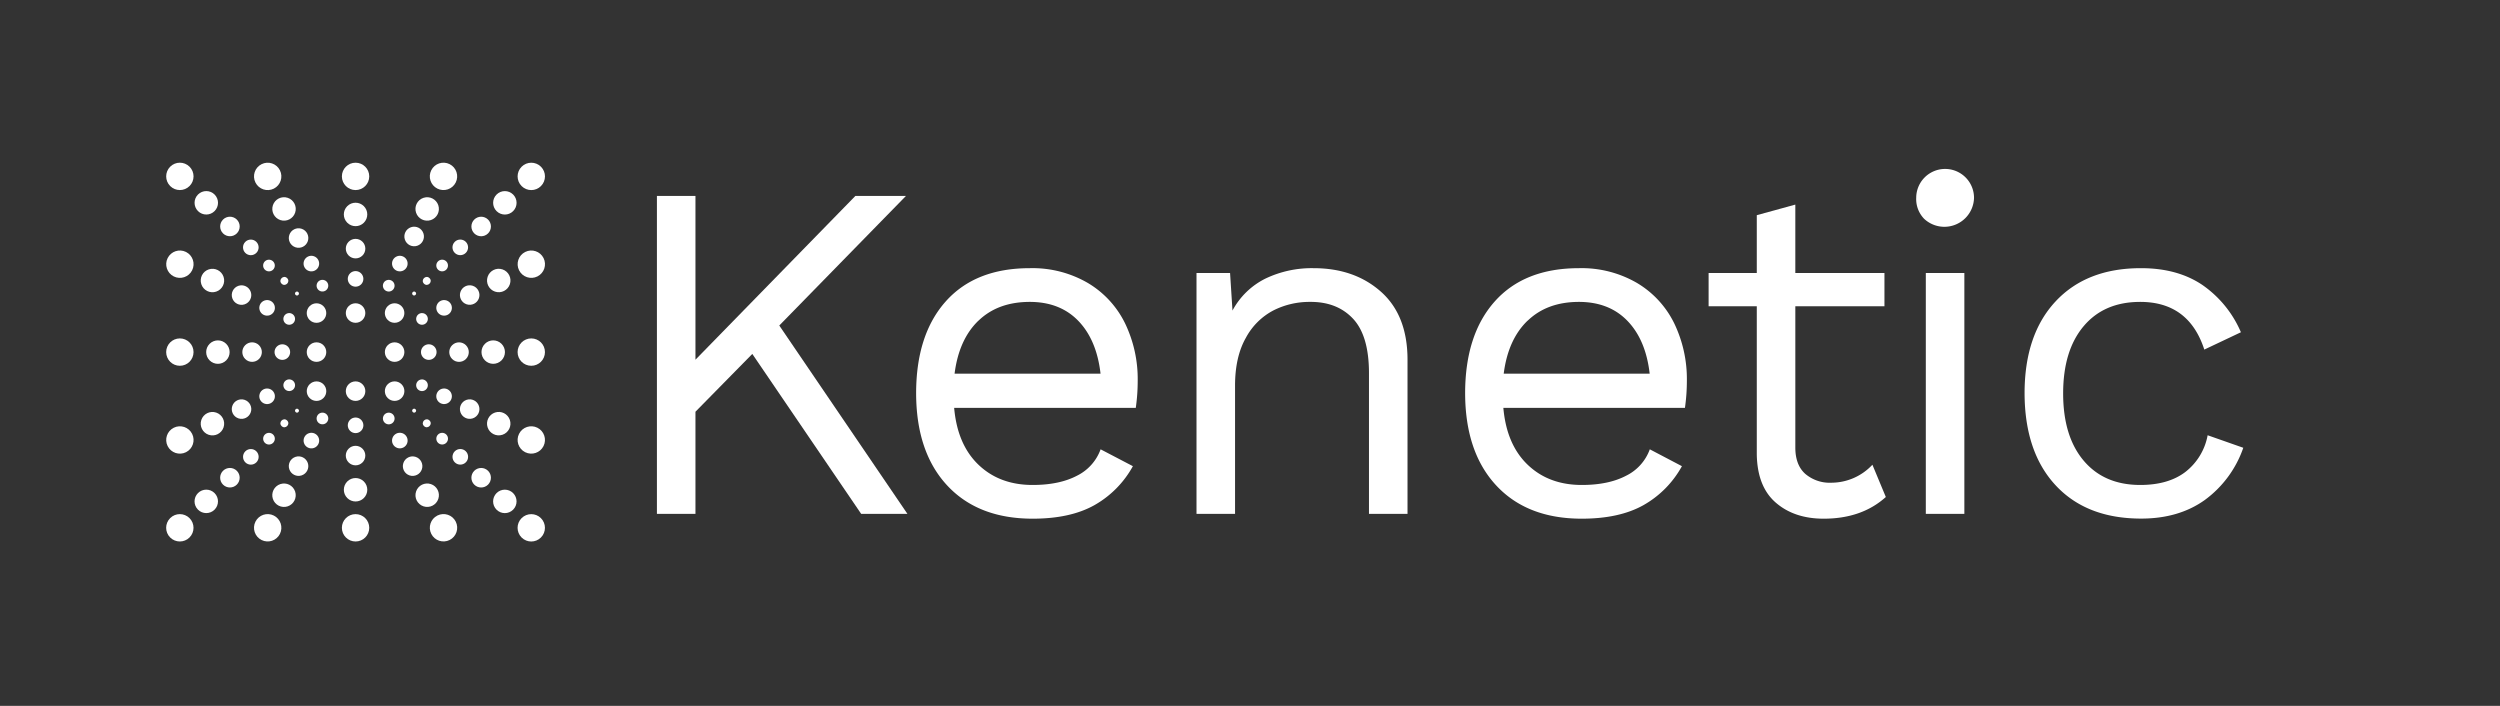 <svg id="Kenetic_Logo_Black" data-name="Kenetic Logo Black" xmlns="http://www.w3.org/2000/svg" viewBox="0 0 778.41 219.79"><rect x="0" y="0" width="778.41" height="219.79" fill="#333333" stroke="none"/><defs><style>.cls-1{fill:#fff;}</style></defs><title>Kenetic Logo White</title><circle class="cls-1" cx="165.42" cy="164.34" r="4.26" transform="translate(-67.76 165.11) rotate(-45)"/><circle class="cls-1" cx="157.19" cy="156.11" r="3.65" transform="translate(-64.35 156.88) rotate(-45)"/><circle class="cls-1" cx="149.82" cy="148.74" r="3.04" transform="translate(-61.3 149.51) rotate(-45)"/><circle class="cls-1" cx="143.32" cy="142.24" r="2.43" transform="translate(-58.6 143) rotate(-45)"/><circle class="cls-1" cx="137.67" cy="136.59" r="1.82" transform="translate(-56.26 137.35) rotate(-45)"/><circle class="cls-1" cx="132.88" cy="131.8" r="1.22" transform="translate(-54.28 132.56) rotate(-45)"/><circle class="cls-1" cx="128.95" cy="127.87" r="0.61" transform="translate(-52.65 128.63) rotate(-45)"/><circle class="cls-1" cx="122.87" cy="121.79" r="3.04" transform="translate(-50.13 122.55) rotate(-45)"/><circle class="cls-1" cx="56" cy="54.92" r="4.26" transform="translate(-22.43 55.68) rotate(-45)"/><circle class="cls-1" cx="64.23" cy="63.15" r="3.65" transform="translate(-25.84 63.91) rotate(-45)"/><circle class="cls-1" cx="71.59" cy="70.51" r="3.04" transform="translate(-28.89 71.28) rotate(-45)"/><circle class="cls-1" cx="78.1" cy="77.02" r="2.43" transform="translate(-31.59 77.79) rotate(-45)"/><circle class="cls-1" cx="83.75" cy="82.67" r="1.82" transform="translate(-33.93 83.44) rotate(-45)"/><circle class="cls-1" cx="88.54" cy="87.46" r="1.22" transform="translate(-35.91 88.23) rotate(-45)"/><circle class="cls-1" cx="92.47" cy="91.39" r="0.61" transform="translate(-37.54 92.16) rotate(-45)"/><circle class="cls-1" cx="98.55" cy="97.47" r="3.04" transform="translate(-40.06 98.24) rotate(-45)"/><circle class="cls-1" cx="56" cy="164.34" r="4.26" transform="translate(-99.81 87.73) rotate(-45)"/><circle class="cls-1" cx="64.23" cy="156.11" r="3.65" transform="translate(-91.58 91.14) rotate(-45)"/><circle class="cls-1" cx="71.59" cy="148.74" r="3.04" transform="translate(-84.21 94.19) rotate(-45)"/><circle class="cls-1" cx="78.1" cy="142.24" r="2.43" transform="translate(-77.7 96.89) rotate(-45)"/><circle class="cls-1" cx="83.75" cy="136.59" r="1.82" transform="translate(-72.05 99.23) rotate(-45)"/><circle class="cls-1" cx="88.54" cy="131.8" r="1.22" transform="translate(-67.26 101.21) rotate(-45)"/><circle class="cls-1" cx="92.47" cy="127.87" r="0.61" transform="translate(-63.33 102.84) rotate(-45)"/><circle class="cls-1" cx="98.55" cy="121.79" r="3.04" transform="translate(-57.25 105.36) rotate(-45)"/><circle class="cls-1" cx="165.42" cy="54.92" r="4.26" transform="translate(9.62 133.06) rotate(-45)"/><circle class="cls-1" cx="157.19" cy="63.15" r="3.65" transform="translate(1.39 129.65) rotate(-45)"/><circle class="cls-1" cx="149.82" cy="70.51" r="3.04" transform="translate(-5.98 126.6) rotate(-45)"/><circle class="cls-1" cx="143.32" cy="77.02" r="2.43" transform="translate(-12.49 123.9) rotate(-45)"/><circle class="cls-1" cx="137.67" cy="82.67" r="1.82" transform="translate(-18.14 121.56) rotate(-45)"/><circle class="cls-1" cx="132.88" cy="87.46" r="1.22" transform="translate(-22.93 119.58) rotate(-45)"/><circle class="cls-1" cx="128.95" cy="91.39" r="0.61" transform="translate(-26.86 117.95) rotate(-45)"/><circle class="cls-1" cx="122.87" cy="97.47" r="3.04" transform="translate(-32.94 115.43) rotate(-45)"/><circle class="cls-1" cx="98.55" cy="109.63" r="3.04"/><circle class="cls-1" cx="122.87" cy="109.63" r="3.04"/><circle class="cls-1" cx="56" cy="109.63" r="4.26"/><circle class="cls-1" cx="67.85" cy="109.63" r="3.65" transform="translate(-57.65 80.09) rotate(-45)"/><circle class="cls-1" cx="78.49" cy="109.63" r="3.04" transform="translate(-54.53 87.61) rotate(-45)"/><circle class="cls-1" cx="87.91" cy="109.63" r="2.43" transform="translate(-51.77 94.27) rotate(-45)"/><circle class="cls-1" cx="165.42" cy="109.63" r="4.26"/><circle class="cls-1" cx="153.57" cy="109.63" r="3.65" transform="translate(-32.54 140.7) rotate(-45)"/><circle class="cls-1" cx="142.93" cy="109.63" r="3.04" transform="translate(-35.66 133.18) rotate(-45)"/><circle class="cls-1" cx="133.51" cy="109.63" r="2.43" transform="translate(-38.42 126.51) rotate(-45)"/><circle class="cls-1" cx="110.71" cy="121.79" r="3.04"/><circle class="cls-1" cx="110.71" cy="97.47" r="3.04"/><circle class="cls-1" cx="110.71" cy="164.34" r="4.26"/><circle class="cls-1" cx="110.71" cy="152.49" r="3.65" transform="translate(-75.4 122.95) rotate(-45)"/><circle class="cls-1" cx="110.71" cy="141.85" r="3.04" transform="translate(-67.88 119.83) rotate(-45)"/><circle class="cls-1" cx="110.71" cy="132.43" r="2.43" transform="translate(-61.21 117.07) rotate(-45)"/><circle class="cls-1" cx="110.71" cy="54.92" r="4.26"/><circle class="cls-1" cx="110.71" cy="66.77" r="3.65" transform="translate(-14.79 97.84) rotate(-45)"/><circle class="cls-1" cx="110.71" cy="77.41" r="3.04" transform="translate(-22.31 100.96) rotate(-45)"/><circle class="cls-1" cx="110.71" cy="86.83" r="2.43" transform="translate(-28.97 103.72) rotate(-45)"/><circle class="cls-1" cx="83.35" cy="54.92" r="4.26" transform="translate(-15.77 43.14) rotate(-26.6)"/><circle class="cls-1" cx="88.43" cy="65.06" r="3.65" transform="translate(-1.21 128.43) rotate(-71.6)"/><circle class="cls-1" cx="92.96" cy="74.11" r="3.04" transform="translate(-6.7 138.93) rotate(-71.6)"/><circle class="cls-1" cx="96.95" cy="82.07" r="2.43" transform="translate(-11.53 148.16) rotate(-71.6)"/><circle class="cls-1" cx="100.4" cy="88.95" r="1.82" transform="translate(-15.7 156.14) rotate(-71.6)"/><circle class="cls-1" cx="138.09" cy="54.92" r="4.26" transform="translate(27.15 153.8) rotate(-63.4)"/><circle class="cls-1" cx="133.01" cy="65.06" r="3.65" transform="translate(-13.74 45.31) rotate(-18.4)"/><circle class="cls-1" cx="128.48" cy="74.11" r="3.04" transform="matrix(0.95, -0.32, 0.32, 0.95, -16.82, 44.34)"/><circle class="cls-1" cx="124.49" cy="82.07" r="2.43" transform="translate(-19.54 43.49) rotate(-18.4)"/><circle class="cls-1" cx="121.04" cy="88.95" r="1.82" transform="translate(-21.89 42.76) rotate(-18.4)"/><circle class="cls-1" cx="83.35" cy="164.33" r="4.26" transform="translate(-100.91 165.28) rotate(-63.4)"/><circle class="cls-1" cx="88.43" cy="154.19" r="3.65" transform="translate(-44.15 35.8) rotate(-18.4)"/><circle class="cls-1" cx="92.96" cy="145.14" r="3.04" transform="translate(-41.06 36.76) rotate(-18.4)"/><circle class="cls-1" cx="96.95" cy="137.18" r="2.43" transform="translate(-38.34 37.62) rotate(-18.4)"/><circle class="cls-1" cx="100.4" cy="130.3" r="1.82" transform="translate(-36 38.35) rotate(-18.4)"/><circle class="cls-1" cx="138.09" cy="164.33" r="4.26" transform="translate(-58.96 79.22) rotate(-26.6)"/><circle class="cls-1" cx="133.01" cy="154.19" r="3.65" transform="translate(-55.28 231.73) rotate(-71.6)"/><circle class="cls-1" cx="128.48" cy="145.14" r="3.04" transform="translate(-49.8 221.24) rotate(-71.6)"/><circle class="cls-1" cx="124.49" cy="137.18" r="2.43" transform="translate(-44.97 212) rotate(-71.6)"/><circle class="cls-1" cx="121.04" cy="130.3" r="1.82" transform="translate(-40.8 204.03) rotate(-71.6)"/><circle class="cls-1" cx="56.01" cy="136.99" r="4.26" transform="translate(-55.41 39.58) rotate(-26.6)"/><circle class="cls-1" cx="66.15" cy="131.91" r="3.65" transform="translate(-79.9 153.05) rotate(-71.6)"/><circle class="cls-1" cx="75.2" cy="127.38" r="3.04" transform="translate(-69.4 158.53) rotate(-71.6)"/><circle class="cls-1" cx="83.17" cy="123.39" r="2.43" transform="translate(-60.17 163.36) rotate(-71.6)"/><circle class="cls-1" cx="90.05" cy="119.95" r="1.82" transform="translate(-52.19 167.53) rotate(-71.6)"/><circle class="cls-1" cx="56.01" cy="82.26" r="4.26" transform="translate(-42.62 95.51) rotate(-63.4)"/><circle class="cls-1" cx="66.15" cy="87.34" r="3.65" transform="translate(-24.19 25.35) rotate(-18.4)"/><circle class="cls-1" cx="75.2" cy="91.87" r="3.04" transform="translate(-25.15 28.44) rotate(-18.4)"/><circle class="cls-1" cx="83.17" cy="95.86" r="2.43" transform="translate(-26.01 31.15) rotate(-18.4)"/><circle class="cls-1" cx="90.05" cy="99.3" r="1.82" transform="translate(-26.74 33.5) rotate(-18.4)"/><circle class="cls-1" cx="165.43" cy="136.99" r="4.26" transform="translate(-31.14 223.57) rotate(-63.4)"/><circle class="cls-1" cx="155.29" cy="131.91" r="3.65" transform="translate(-33.7 55.76) rotate(-18.4)"/><circle class="cls-1" cx="146.24" cy="127.38" r="3.04" transform="translate(-32.73 52.67) rotate(-18.4)"/><circle class="cls-1" cx="138.27" cy="123.39" r="2.43" transform="translate(-31.88 49.95) rotate(-18.4)"/><circle class="cls-1" cx="131.39" cy="119.95" r="1.82" transform="translate(-31.14 47.61) rotate(-18.4)"/><circle class="cls-1" cx="165.43" cy="82.26" r="4.26" transform="translate(-19.32 82.78) rotate(-26.6)"/><circle class="cls-1" cx="155.29" cy="87.34" r="3.65" transform="translate(23.4 207.12) rotate(-71.6)"/><circle class="cls-1" cx="146.24" cy="91.87" r="3.04" transform="translate(12.91 201.63) rotate(-71.6)"/><circle class="cls-1" cx="138.27" cy="95.86" r="2.43" transform="translate(3.67 196.8) rotate(-71.6)"/><circle class="cls-1" cx="131.39" cy="99.3" r="1.82" transform="translate(-4.3 192.63) rotate(-71.6)"/><path class="cls-1" d="M234.24,110.2l-17.7,18V160h-12V61h12v51l49.8-51h15.75l-39.45,40.35L282.54,160h-14.4Z"/><path class="cls-1" d="M353.64,127H297.09q1,11.4,7.57,17.7t16.88,6.3q8.25,0,13.73-2.85a14.78,14.78,0,0,0,7.42-8.25l10.05,5.25a31.15,31.15,0,0,1-12,12.15q-7.5,4.2-19.2,4.2-17,0-26.62-10.35t-9.67-28.65q0-18.3,9.22-28.65T320.64,83.5a34.28,34.28,0,0,1,18.15,4.65,29.89,29.89,0,0,1,11.55,12.6,40,40,0,0,1,3.9,17.85A59.54,59.54,0,0,1,353.64,127Zm-49-27.15q-6.07,5.85-7.42,16.5h45.45q-1.2-10.5-6.9-16.42T320.64,94Q310.74,94,304.66,99.85Z"/><path class="cls-1" d="M430,90.85q8.25,7.35,8.25,21.15v48h-12V116.2q0-11.7-5-17T407.79,94a24.84,24.84,0,0,0-11.25,2.63,20.55,20.55,0,0,0-8.62,8.55q-3.37,5.93-3.37,14.92V160h-12V85H383l.75,11.7a23.44,23.44,0,0,1,10.35-10A33.4,33.4,0,0,1,409,83.5Q421.74,83.5,430,90.85Z"/><path class="cls-1" d="M524.63,127H468.09q1,11.4,7.57,17.7t16.88,6.3q8.25,0,13.72-2.85a14.77,14.77,0,0,0,7.43-8.25l10,5.25a31.14,31.14,0,0,1-12,12.15q-7.5,4.2-19.2,4.2-17,0-26.62-10.35t-9.68-28.65q0-18.3,9.23-28.65T491.63,83.5a34.29,34.29,0,0,1,18.15,4.65,29.9,29.9,0,0,1,11.55,12.6,40,40,0,0,1,3.9,17.85A59.54,59.54,0,0,1,524.63,127Zm-49-27.15q-6.08,5.85-7.43,16.5h45.45q-1.2-10.5-6.9-16.42T491.63,94Q481.74,94,475.66,99.85Z"/><path class="cls-1" d="M587.18,154.75q-7.5,6.75-19.35,6.75-9.15,0-14.92-5T547,141.4V95.35H532V85h15V67l12-3.3V85h27.75V95.35H559v44q0,5.4,3.07,8.17a11.73,11.73,0,0,0,8.18,2.78A17.53,17.53,0,0,0,583,144.7Z"/><path class="cls-1" d="M599.11,68.13a8.83,8.83,0,0,1-2.47-6.53,9,9,0,1,1,18,0,9.23,9.23,0,0,1-15.53,6.53ZM611.63,160h-12V85h12Z"/><path class="cls-1" d="M685.66,88.67a34.3,34.3,0,0,1,12.08,14.78l-11.4,5.4Q681.53,94,666.38,94q-11.25,0-17.62,7.58t-6.37,20.92q0,13.35,6.38,20.92T666.38,151q8.7,0,14-4a18.73,18.73,0,0,0,7-11.48l11.1,3.9a33.8,33.8,0,0,1-12,16.27q-8.1,5.78-19.8,5.78-17,0-26.62-10.35t-9.68-28.65q0-18.3,9.68-28.65T666.68,83.5Q677.93,83.5,685.66,88.67Z"/></svg>